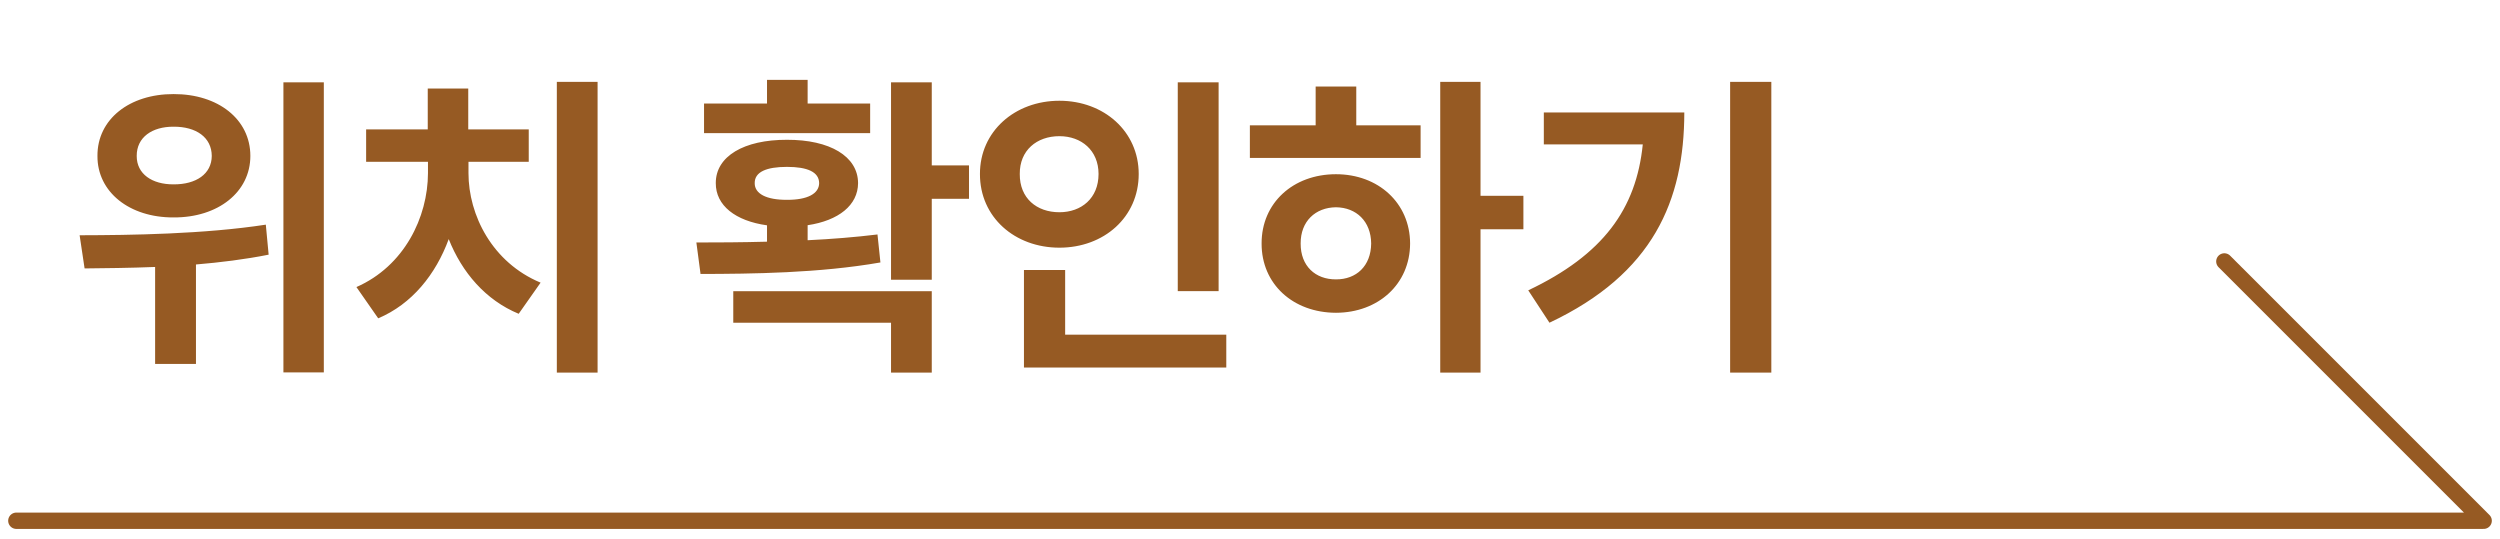 <svg width="153" height="33" viewBox="0 0 153 33" fill="none" xmlns="http://www.w3.org/2000/svg">
<path d="M10.626 5.758C13.347 5.751 15.322 7.298 15.322 9.543C15.322 11.753 13.347 13.32 10.626 13.307C7.925 13.32 5.95 11.753 5.964 9.543C5.95 7.298 7.925 5.751 10.626 5.758ZM4.873 14.398C8.029 14.391 12.49 14.329 16.268 13.749L16.441 15.586C14.983 15.876 13.471 16.062 11.993 16.186V22.271H9.493V16.338C7.932 16.401 6.454 16.414 5.177 16.428L4.873 14.398ZM8.367 9.543C8.361 10.648 9.307 11.29 10.626 11.283C12 11.29 12.953 10.648 12.96 9.543C12.953 8.403 12 7.747 10.626 7.754C9.307 7.747 8.361 8.403 8.367 9.543ZM17.345 22.789V5.04H19.818V22.789H17.345ZM36.572 5.012V22.802H34.078V5.012H36.572ZM21.813 17.568C24.741 16.283 26.185 13.3 26.192 10.592V9.902H22.407V7.92H26.178V5.42H28.657V7.92H32.359V9.902H28.671V10.592C28.671 13.168 30.128 16.069 33.084 17.298L31.744 19.204C29.721 18.369 28.27 16.67 27.462 14.633C26.668 16.794 25.211 18.61 23.146 19.481L21.813 17.568ZM57.024 5.04V10.123H59.303V12.167H57.024V17.119H54.531V5.04H57.024ZM42.618 14.84C43.923 14.84 45.401 14.833 46.941 14.791V13.79C45.007 13.521 43.799 12.575 43.806 11.207C43.799 9.564 45.532 8.548 48.163 8.555C50.781 8.548 52.507 9.564 52.514 11.207C52.507 12.561 51.319 13.5 49.427 13.783V14.702C50.884 14.633 52.342 14.515 53.702 14.349L53.882 16.062C50.132 16.718 46.009 16.76 42.873 16.767L42.618 14.84ZM43.087 8.148V6.338H46.941V4.888H49.427V6.338H53.253V8.148H43.087ZM44.876 19.75V17.823H57.024V22.802H54.531V19.75H44.876ZM46.188 11.207C46.181 11.856 46.9 12.236 48.163 12.229C49.413 12.236 50.125 11.856 50.132 11.207C50.125 10.524 49.413 10.213 48.163 10.213C46.9 10.213 46.181 10.524 46.188 11.207ZM74.579 5.04V17.816H72.079V5.04H74.579ZM59.973 10.648C59.966 8.044 62.107 6.166 64.835 6.166C67.562 6.166 69.689 8.044 69.689 10.648C69.689 13.293 67.562 15.158 64.835 15.158C62.107 15.158 59.966 13.293 59.973 10.648ZM62.41 10.648C62.397 12.133 63.446 12.989 64.835 12.989C66.181 12.989 67.231 12.133 67.231 10.648C67.231 9.204 66.181 8.334 64.835 8.334C63.446 8.334 62.397 9.204 62.41 10.648ZM62.666 22.492V16.525H65.187V20.482H75.049V22.492H62.666ZM90.608 5.012V11.981H93.232V14.032H90.608V22.802H88.142V5.012H90.608ZM76.492 9.667V7.671H80.518V5.296H83.004V7.671H86.941V9.667H76.492ZM77.21 14.902C77.203 12.423 79.137 10.662 81.761 10.662C84.351 10.662 86.291 12.423 86.298 14.902C86.291 17.388 84.351 19.135 81.761 19.142C79.137 19.135 77.203 17.388 77.21 14.902ZM79.6 14.902C79.593 16.283 80.504 17.105 81.761 17.098C83.004 17.105 83.902 16.283 83.916 14.902C83.902 13.541 83.004 12.699 81.761 12.685C80.504 12.699 79.593 13.541 79.6 14.902ZM108.405 5.012V22.802H105.884V5.012H108.405ZM93.529 17.768C98.114 15.592 100.138 12.789 100.538 8.838H94.482V6.884H103.08C103.073 12.271 101.181 16.753 94.827 19.75L93.529 17.768Z" fill="#965A23"/>
<path d="M1 31.87L152 31.87L136.13 16" stroke="#965A23" stroke-linecap="round" stroke-linejoin="round"/>
</svg>
